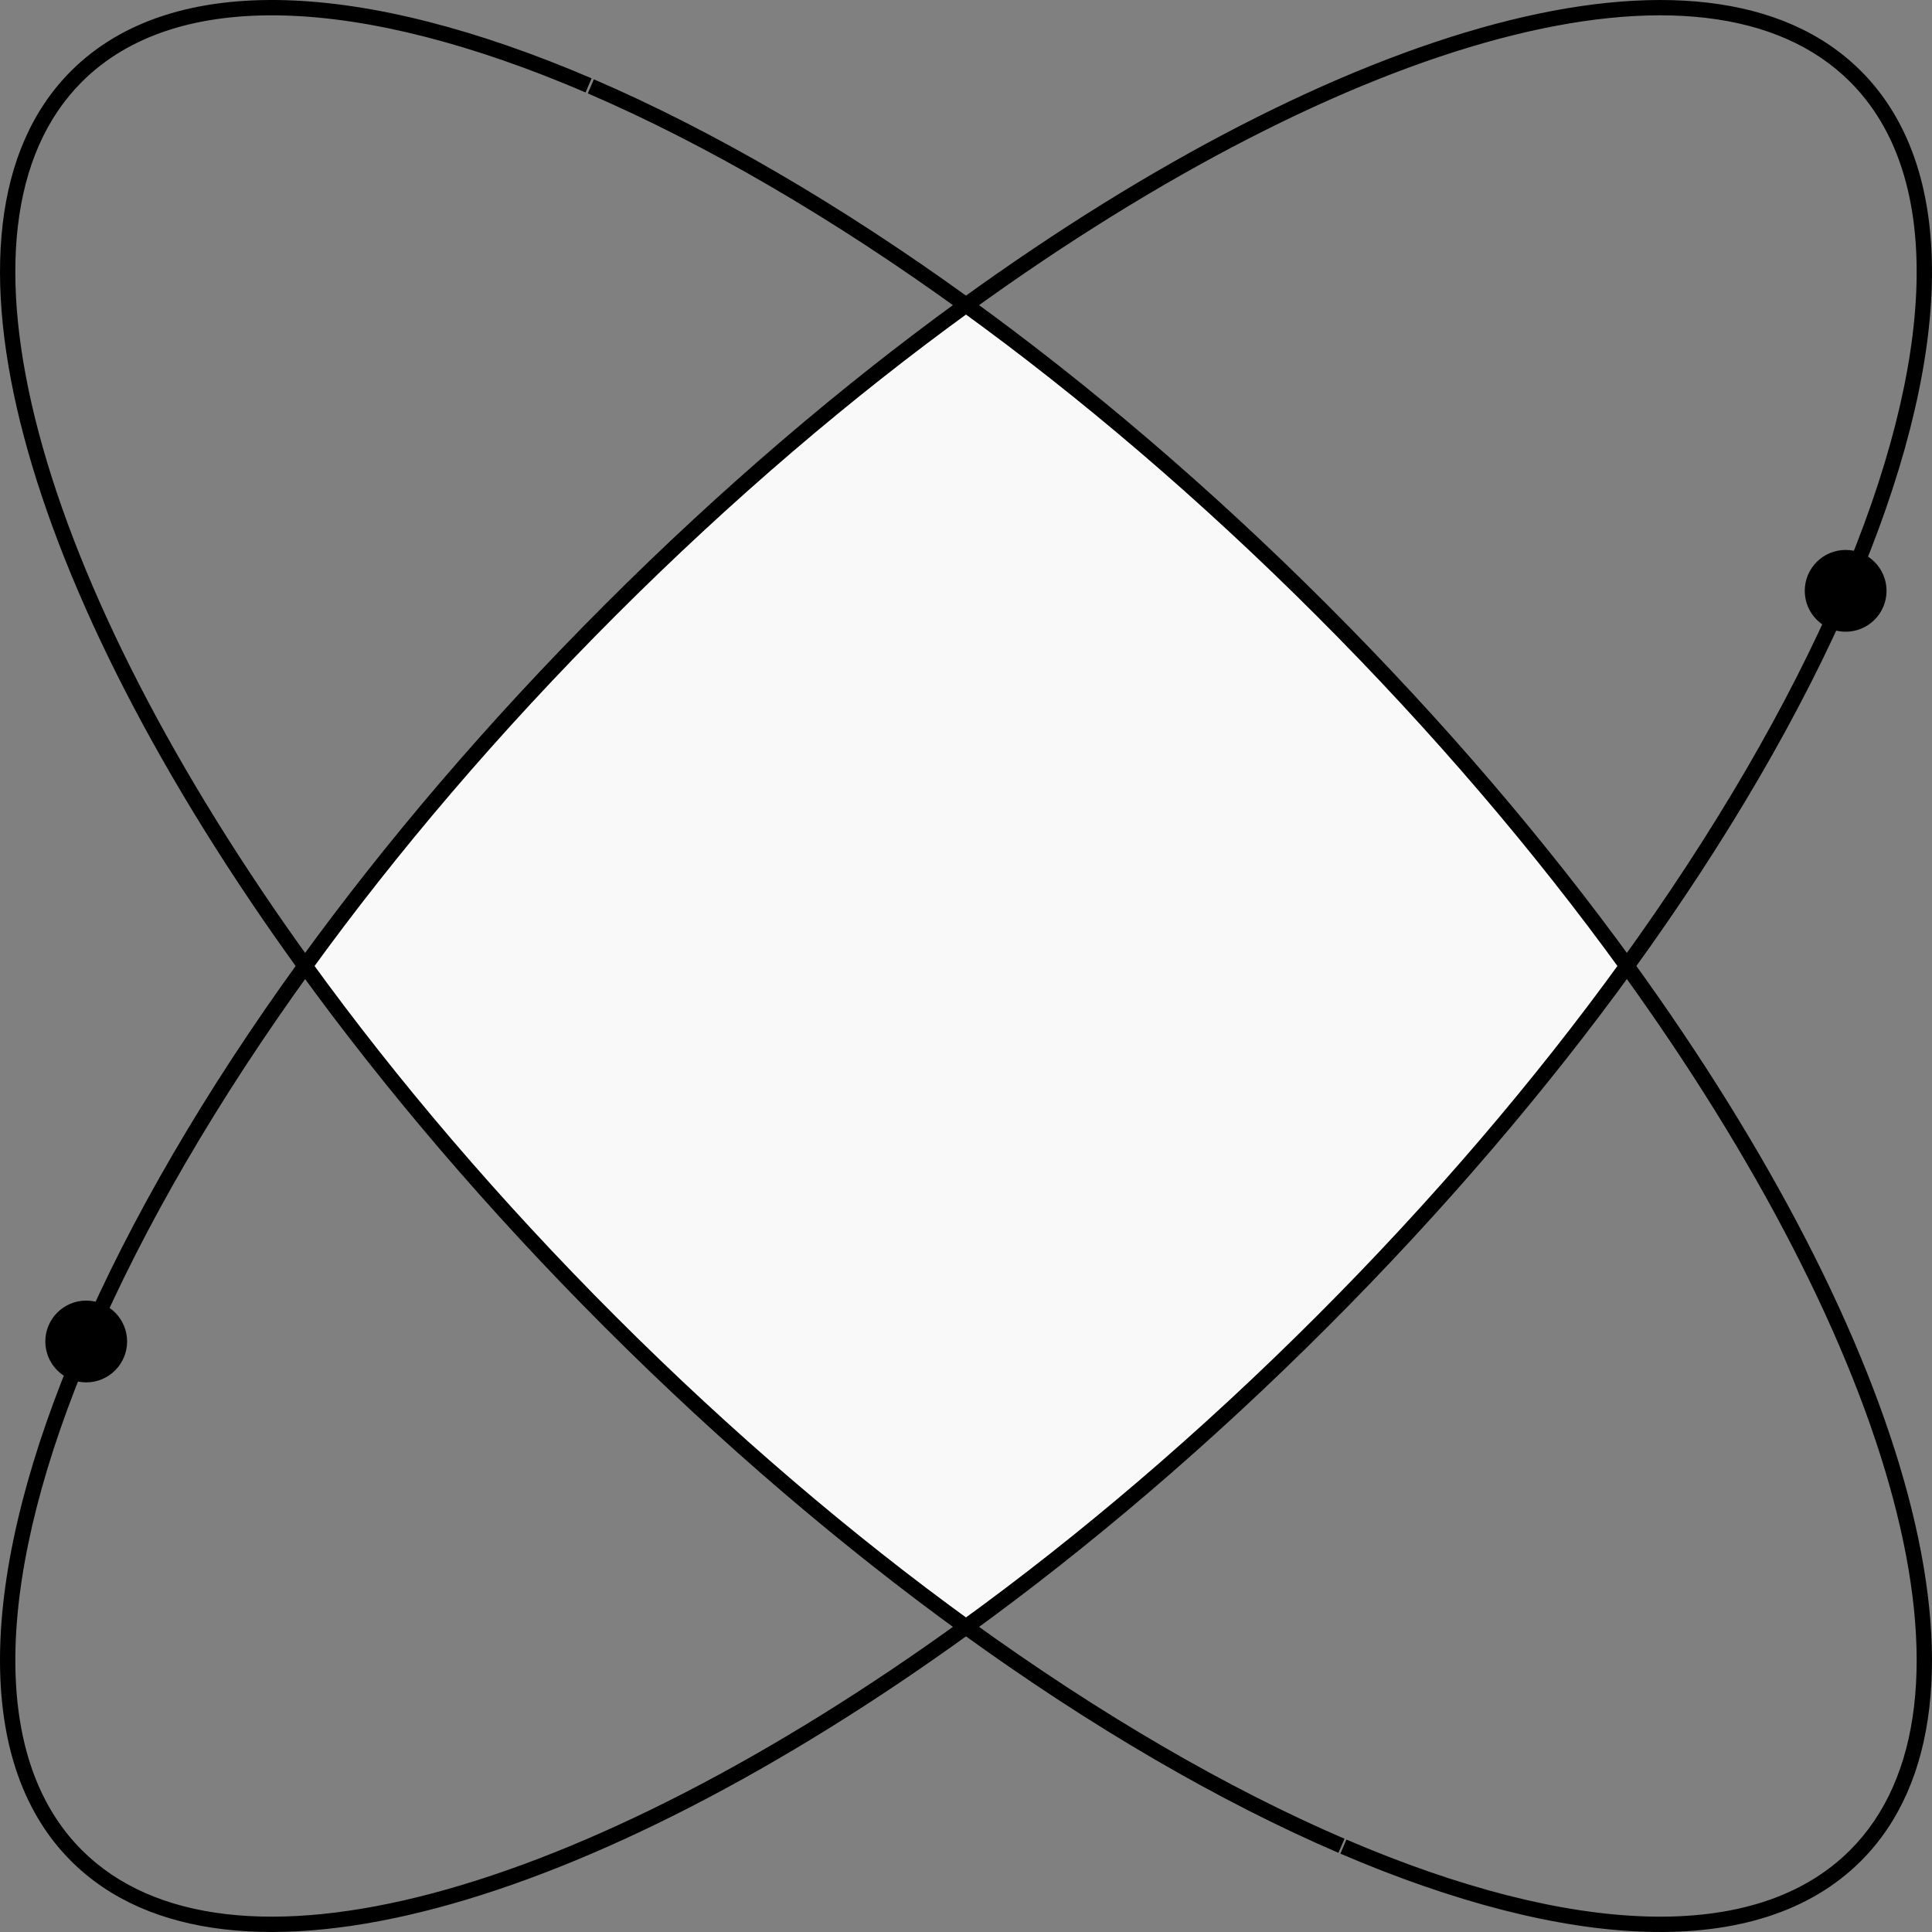 <svg width="252" height="252" viewBox="0 0 252 252" fill="none" xmlns="http://www.w3.org/2000/svg">
<rect x="0" y="0" width="252" height="252" fill="#808080" stroke="none"/>
<path d="M172.411 79.588C187.643 94.82 201.015 110.54 212.207 126C201.015 141.46 187.643 157.18 172.411 172.411C157.18 187.643 141.46 201.015 126 212.207C110.54 201.015 94.82 187.643 79.588 172.411C64.357 157.18 50.985 141.46 39.793 126C50.985 110.54 64.357 94.82 79.588 79.588C94.82 64.357 110.54 50.985 126 39.793C141.46 50.985 157.18 64.357 172.411 79.588Z" fill="#F9F9F9"/>
<path d="M9.971 9.971L9.264 9.264L9.971 9.971ZM242.028 242.028L241.321 241.321L242.028 242.028ZM242.028 9.971L241.321 10.678V10.678L242.028 9.971ZM9.971 242.028L10.678 241.321L9.971 242.028ZM235.403 77.066C235.403 80.011 237.791 82.399 240.737 82.399C243.682 82.399 246.07 80.011 246.07 77.066C246.07 74.12 243.682 71.732 240.737 71.732C237.791 71.732 235.403 74.12 235.403 77.066ZM5.912 174.976C5.912 177.922 8.299 180.31 11.245 180.31C14.19 180.31 16.578 177.922 16.578 174.976C16.578 172.031 14.19 169.643 11.245 169.643C8.299 169.643 5.912 172.031 5.912 174.976ZM10.678 10.678C16.829 4.527 25.874 1.71 37.127 2.024C48.382 2.338 61.75 5.787 76.379 12.056L77.167 10.218C62.4 3.89 48.775 0.348 37.183 0.024C25.587 -0.299 15.929 2.599 9.264 9.264L10.678 10.678ZM241.321 241.321C235.17 247.472 226.125 250.29 214.873 249.976C203.617 249.662 190.249 246.213 175.62 239.943L174.833 241.781C189.6 248.11 203.225 251.652 214.817 251.975C226.412 252.299 236.07 249.401 242.735 242.735L241.321 241.321ZM241.321 10.678C247.472 16.829 250.29 25.874 249.976 37.127C249.662 48.382 246.213 61.75 239.943 76.379L241.781 77.167C248.11 62.4 251.652 48.775 251.975 37.183C252.299 25.587 249.401 15.929 242.735 9.264L241.321 10.678ZM10.678 241.321C4.527 235.17 1.71 226.125 2.024 214.873C2.338 203.617 5.787 190.249 12.057 175.62L10.218 174.833C3.89 189.6 0.348 203.225 0.024 214.817C-0.299 226.412 2.599 236.07 9.264 242.735L10.678 241.321ZM213.017 125.413C201.792 109.909 188.386 94.148 173.118 78.881L171.704 80.296C186.9 95.491 200.237 111.171 211.397 126.586L213.017 125.413ZM173.118 78.881C157.851 63.614 142.091 50.207 126.586 38.983L125.413 40.603C140.829 51.762 156.508 65.1 171.704 80.296L173.118 78.881ZM125.413 38.983C109.909 50.207 94.148 63.614 78.881 78.881L80.296 80.296C95.491 65.1 111.171 51.762 126.586 40.603L125.413 38.983ZM78.881 78.881C63.614 94.148 50.207 109.909 38.983 125.413L40.603 126.586C51.762 111.171 65.1 95.491 80.296 80.296L78.881 78.881ZM38.983 126.586C50.207 142.091 63.614 157.851 78.881 173.118L80.296 171.704C65.1 156.508 51.762 140.829 40.603 125.413L38.983 126.586ZM78.881 173.118C94.148 188.386 109.909 201.792 125.413 213.017L126.586 211.397C111.171 200.237 95.491 186.9 80.296 171.704L78.881 173.118ZM126.586 213.017C142.091 201.792 157.851 188.386 173.118 173.118L171.704 171.704C156.508 186.9 140.829 200.237 125.413 211.397L126.586 213.017ZM173.118 173.118C188.386 157.851 201.792 142.091 213.017 126.586L211.397 125.413C200.237 140.829 186.9 156.508 171.704 171.704L173.118 173.118ZM125.413 211.397C100.684 229.299 76.673 241.569 56.463 246.938C36.196 252.323 20.057 250.7 10.678 241.321L9.264 242.735C19.425 252.896 36.51 254.309 56.977 248.871C77.5 243.419 101.734 231.008 126.586 213.017L125.413 211.397ZM175.372 239.836C160.099 233.264 143.508 223.646 126.586 211.397L125.413 213.017C142.429 225.335 159.149 235.032 174.581 241.673L175.372 239.836ZM40.603 125.413C22.701 100.684 10.431 76.673 5.061 56.463C-0.324 36.196 1.299 20.057 10.678 10.678L9.264 9.264C-0.897 19.425 -2.309 36.51 3.128 56.977C8.581 77.5 20.992 101.734 38.983 126.586L40.603 125.413ZM126.586 40.603C151.316 22.701 175.326 10.431 195.537 5.061C215.804 -0.324 231.942 1.299 241.321 10.678L242.735 9.264C232.575 -0.897 215.49 -2.309 195.023 3.128C174.499 8.581 150.266 20.992 125.413 38.983L126.586 40.603ZM126.586 38.983C109.586 26.676 92.882 16.985 77.461 10.345L76.67 12.181C91.931 18.753 108.508 28.364 125.413 40.603L126.586 38.983ZM213.017 126.586C225.324 109.586 235.014 92.882 241.655 77.461L239.818 76.67C233.246 91.931 223.635 108.508 211.397 125.413L213.017 126.586ZM12.164 175.372C18.736 160.099 28.353 143.508 40.603 126.586L38.983 125.413C26.665 142.429 16.968 159.149 10.326 174.581L12.164 175.372ZM211.397 126.586C229.299 151.316 241.569 175.326 246.938 195.537C252.323 215.804 250.7 231.942 241.321 241.321L242.735 242.735C252.896 232.575 254.309 215.49 248.871 195.023C243.419 174.499 231.008 150.266 213.017 125.413L211.397 126.586Z" fill="black"/>
</svg>

